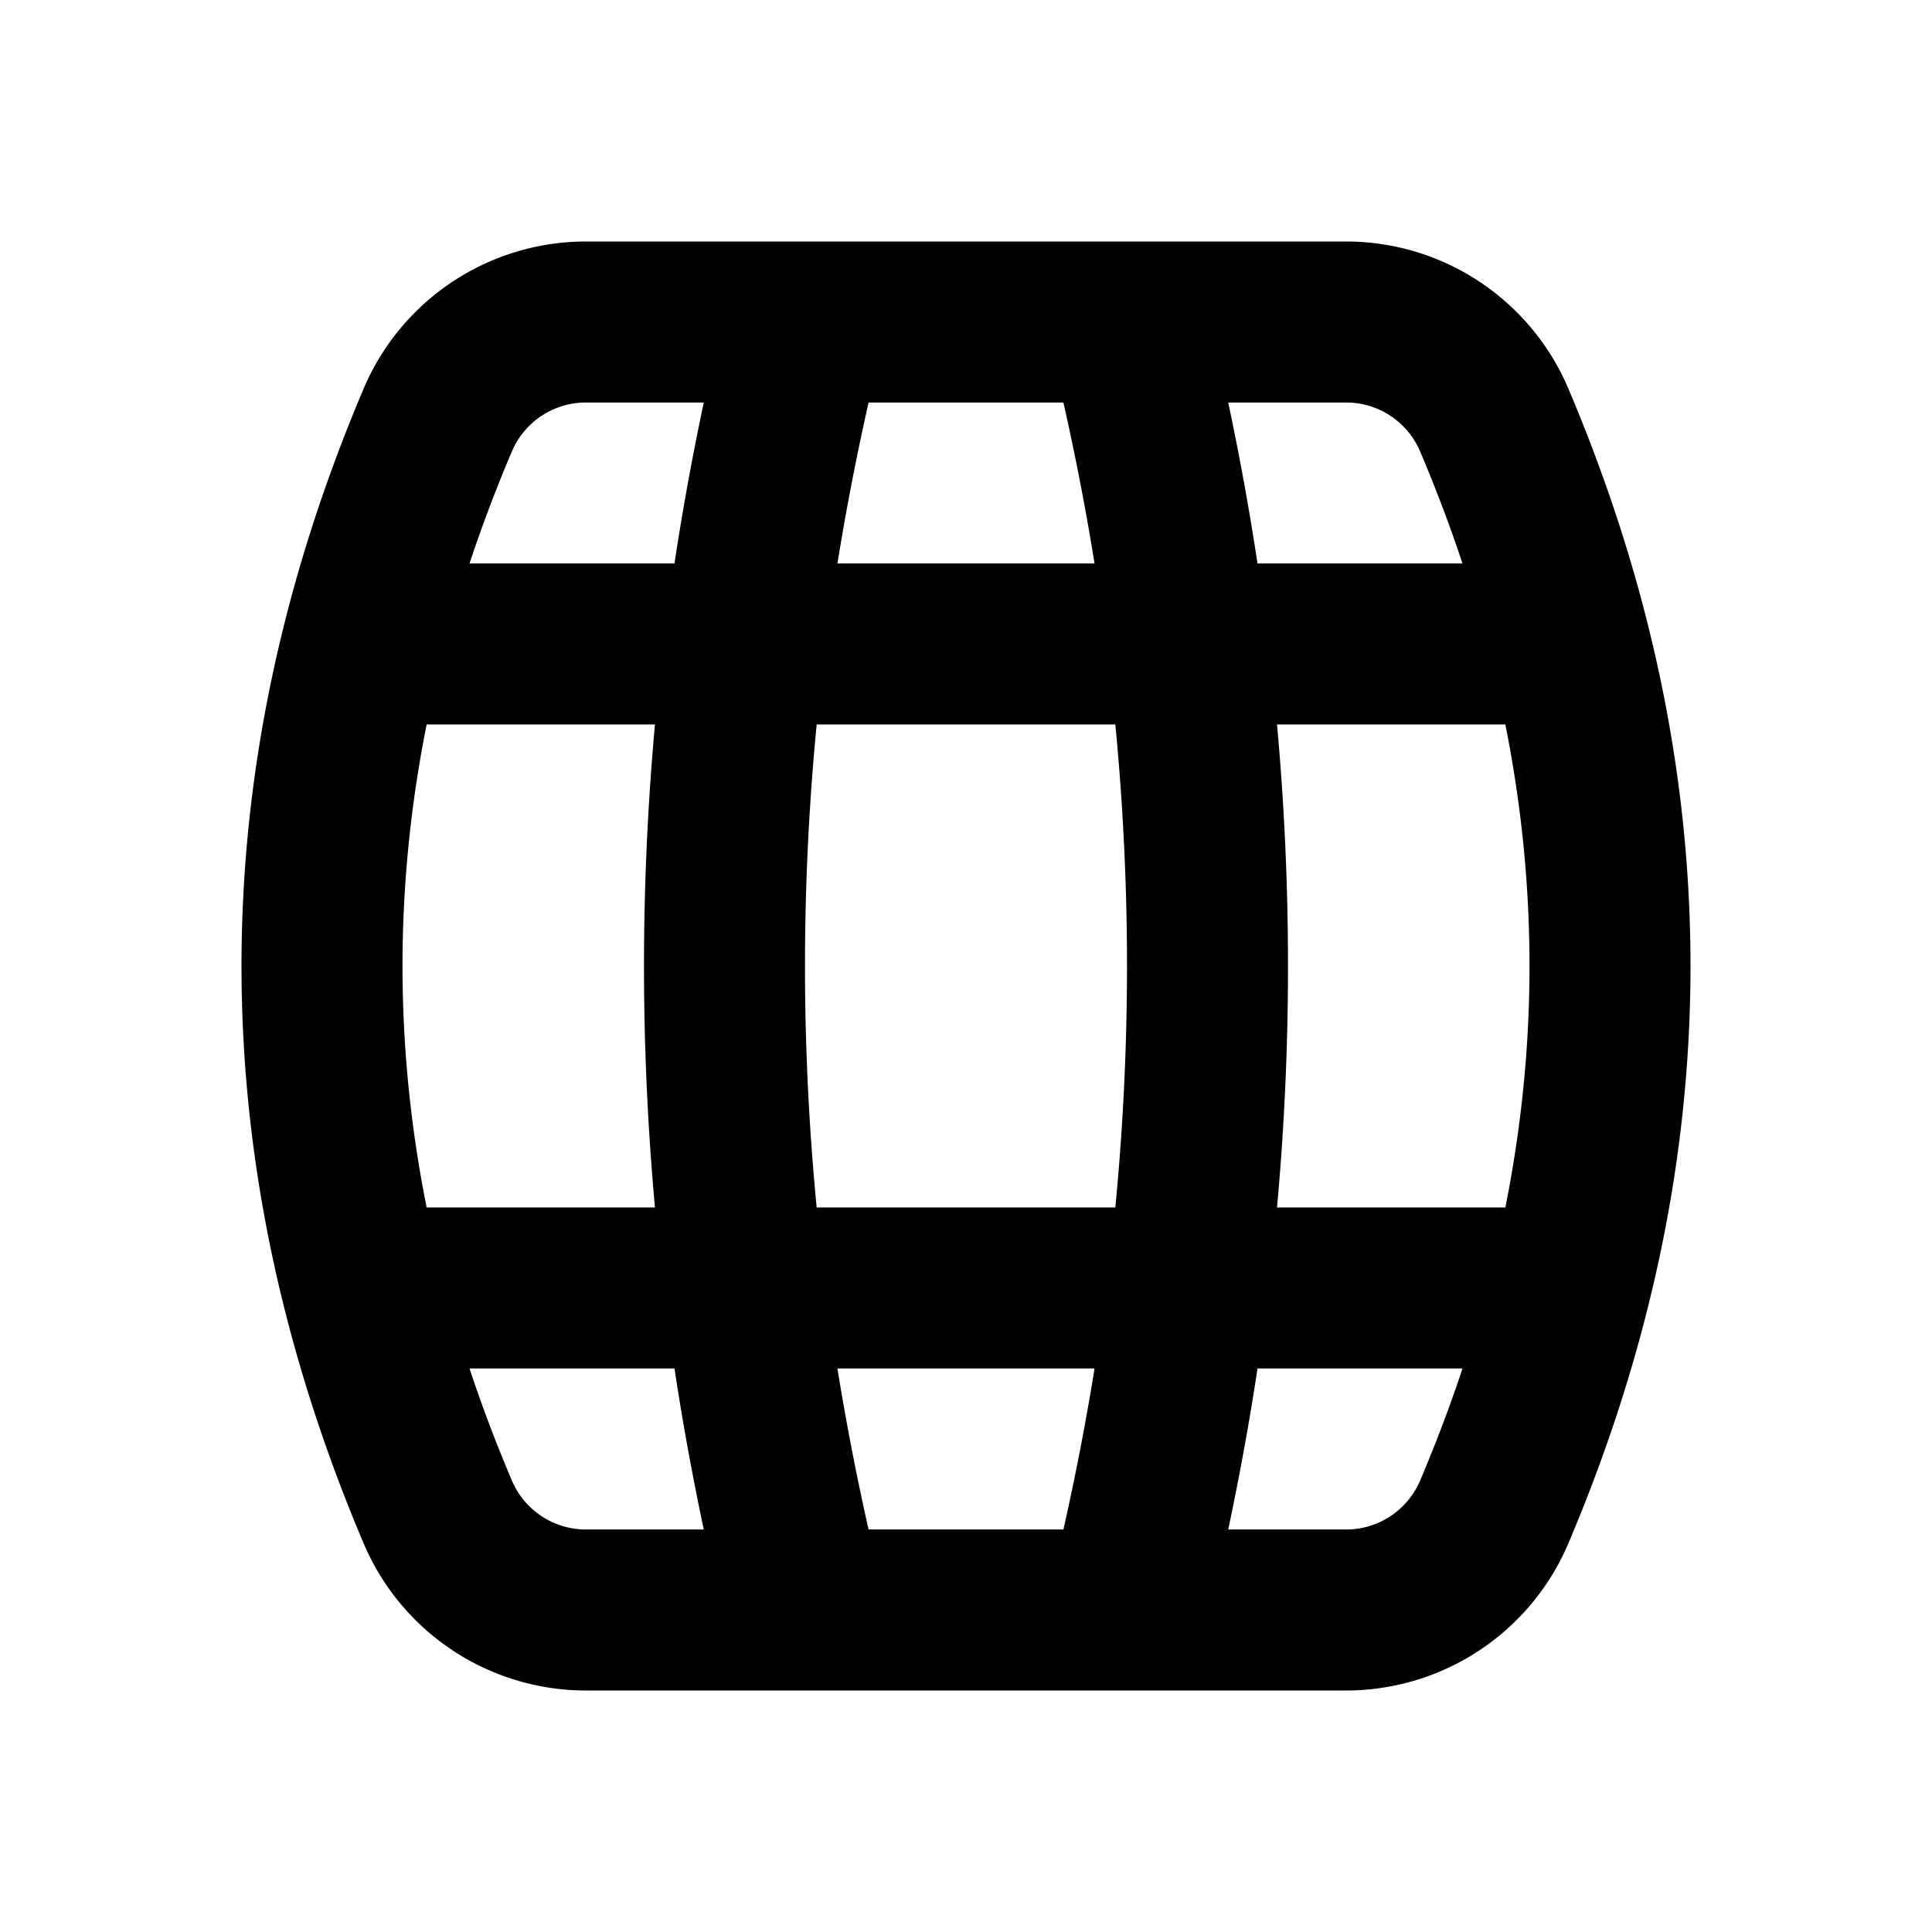 <!--
tags: [beer, wine, fuel, tank, cask]
version: "1.59"
unicode: "f0b4"
-->
<svg
  xmlns="http://www.w3.org/2000/svg"
  width="24"
  height="24"
  viewBox="0 0 24 24"
  fill="none"
  stroke="currentColor"
  stroke-width="2"
  stroke-linecap="round"
  stroke-linejoin="round"
>
  <path d="M7.278 4h9.444a2 2 0 0 1 1.841 1.22c.958 2.26 1.437 4.52 1.437 6.78c0 2.26 -.479 4.52 -1.437 6.78a2 2 0 0 1 -1.841 1.22h-9.444a2 2 0 0 1 -1.841 -1.22c-.958 -2.26 -1.437 -4.52 -1.437 -6.78c0 -2.26 .479 -4.52 1.437 -6.78a2 2 0 0 1 1.841 -1.22zm6.722 0c.667 2.667 1 5.333 1 8s-.333 5.333 -1 8m-4 -16c-.667 2.667 -1 5.333 -1 8s.333 5.333 1 8m-5.5 -4h15m0 -8h-15" />
</svg>
